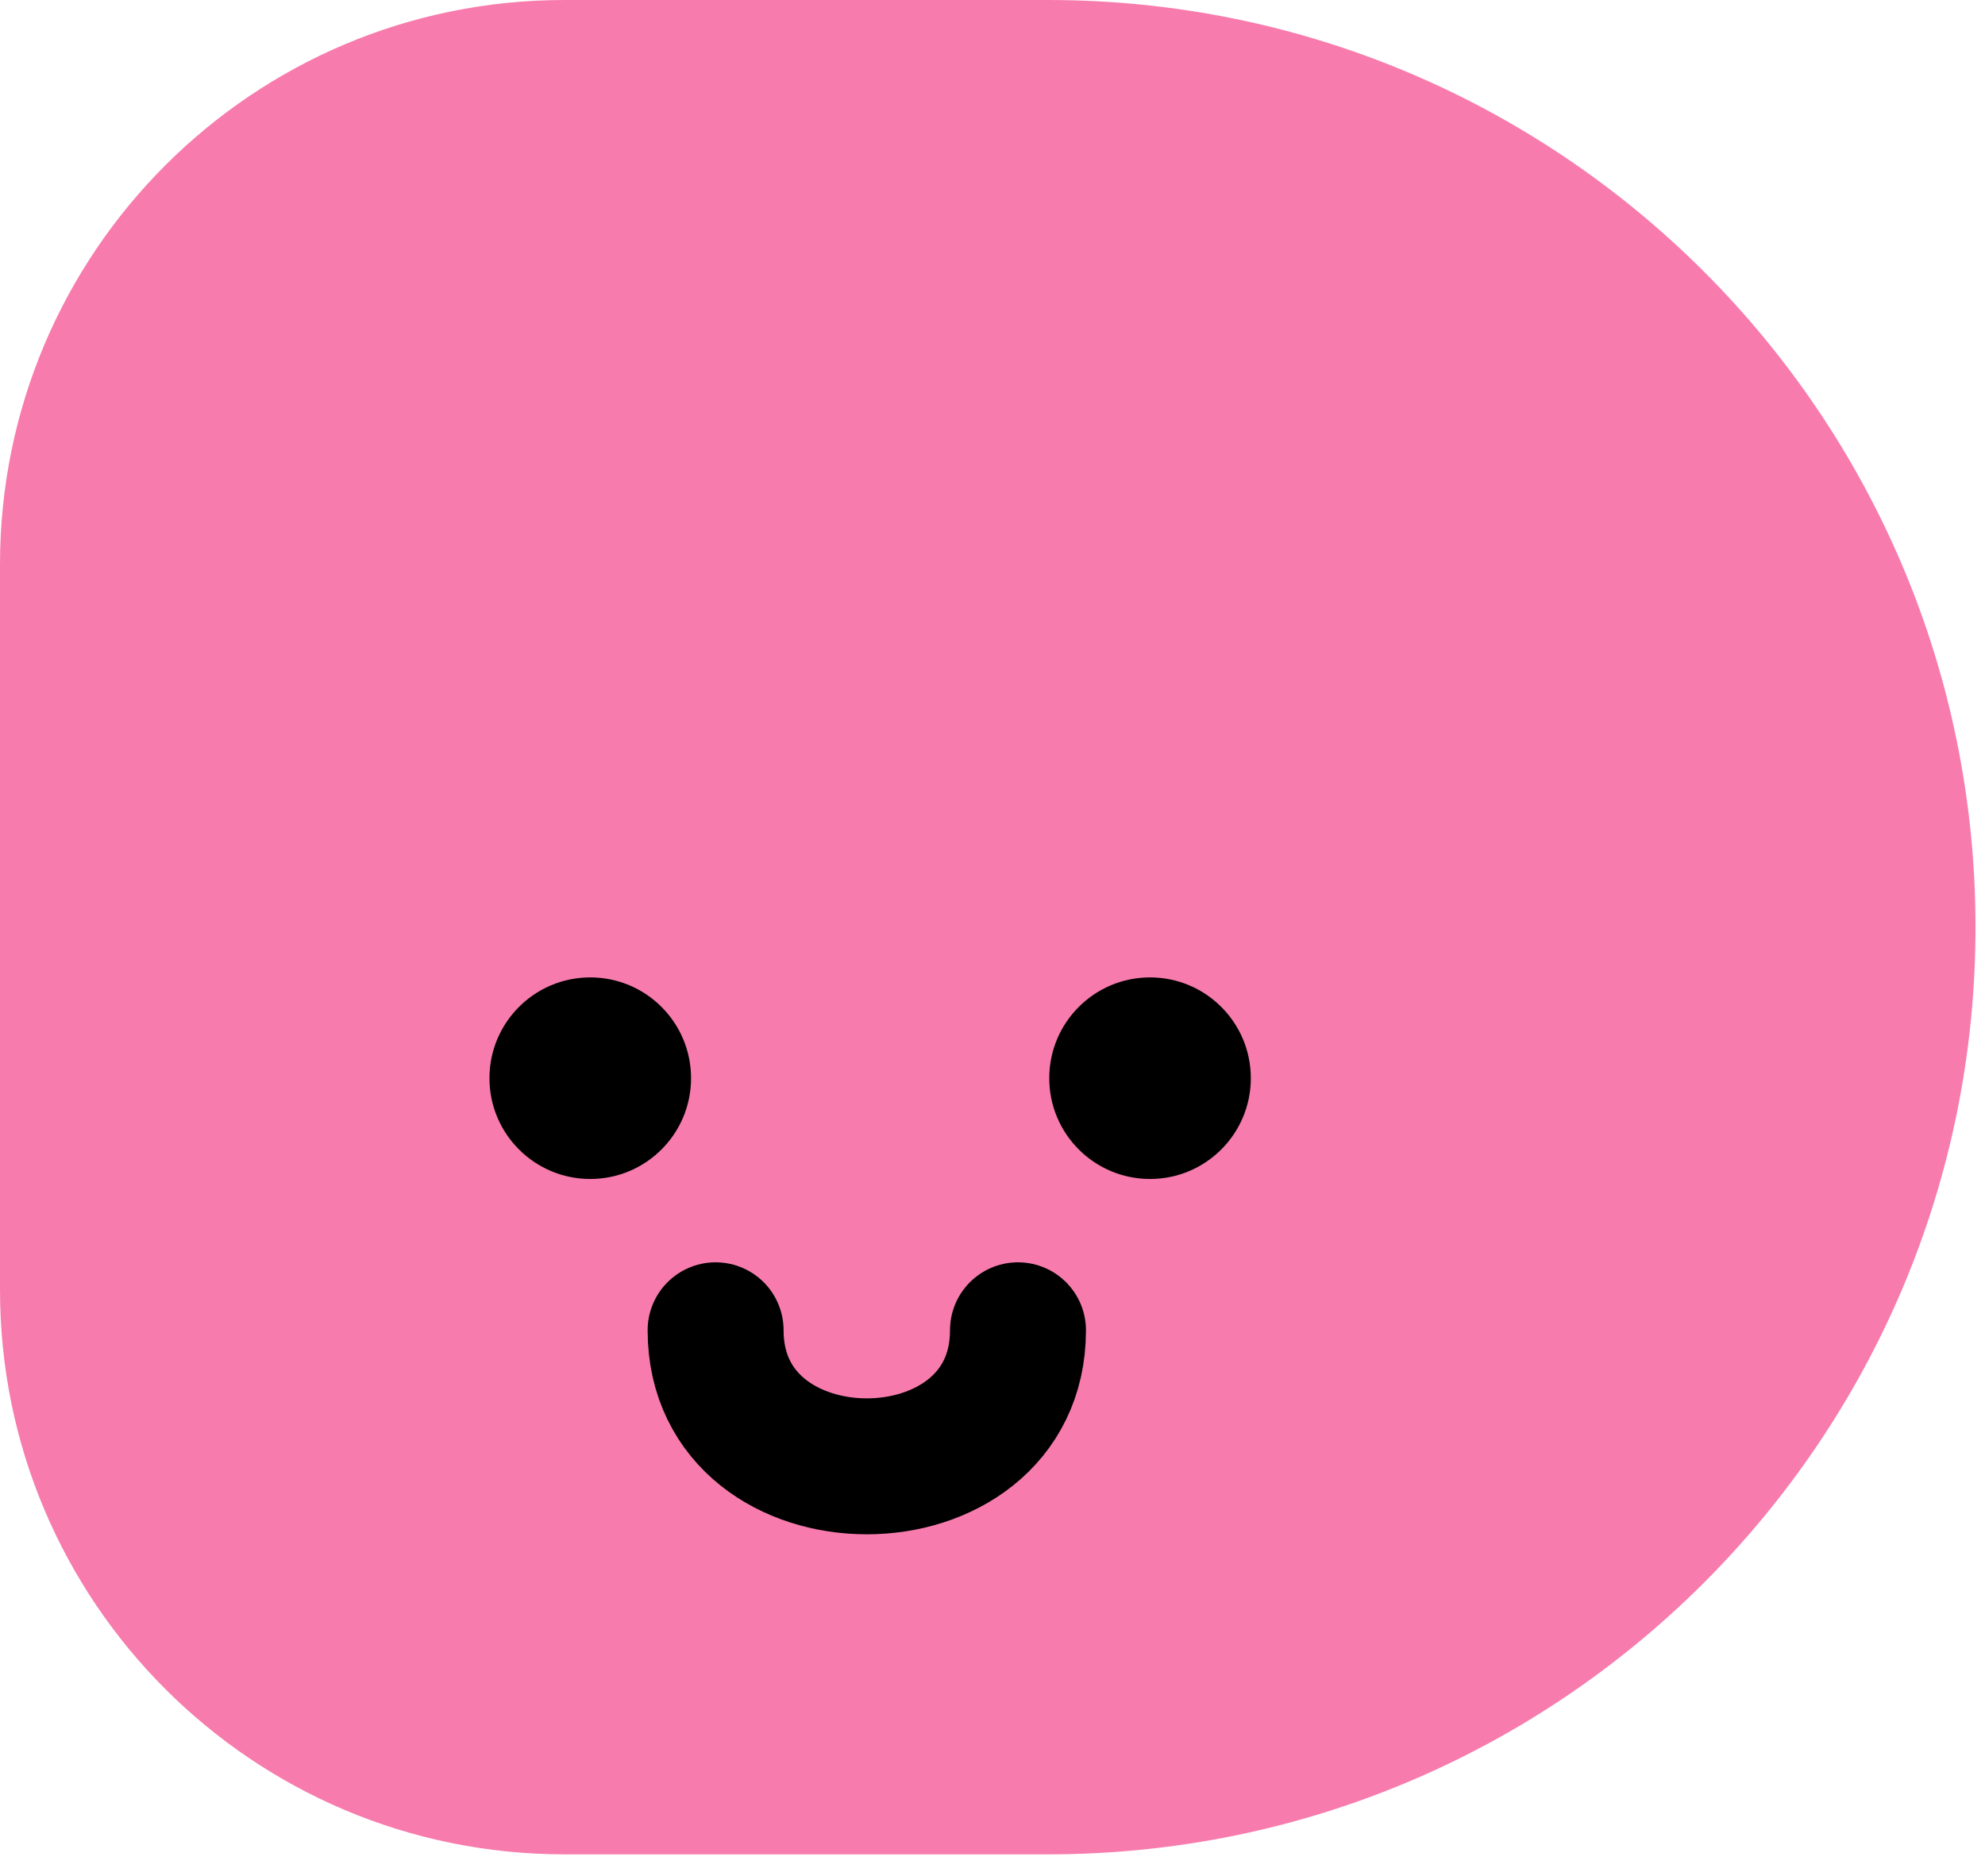 <svg width="73" height="69" viewBox="0 0 73 69" fill="none" xmlns="http://www.w3.org/2000/svg">
<path d="M0 20.757C0 9.293 9.293 0 20.757 0H38.549C57.383 0 72.651 15.268 72.651 34.101C72.651 52.935 57.383 68.203 38.549 68.203H20.757C9.293 68.203 0 58.909 0 47.445V20.757Z" fill="#F55C98" fill-opacity="0.8"/>
<circle cx="21.707" cy="39.656" r="3.707" fill="black"/>
<path d="M46 39.656C46 41.703 44.34 43.363 42.293 43.363C40.246 43.363 38.587 41.703 38.587 39.656C38.587 37.609 40.246 35.949 42.293 35.949C44.34 35.949 46 37.609 46 39.656Z" fill="black"/>
<path d="M26.317 48.928C26.317 55.6 37.437 55.6 37.437 48.928" stroke="black" stroke-width="5" stroke-linecap="round"/>
</svg>
